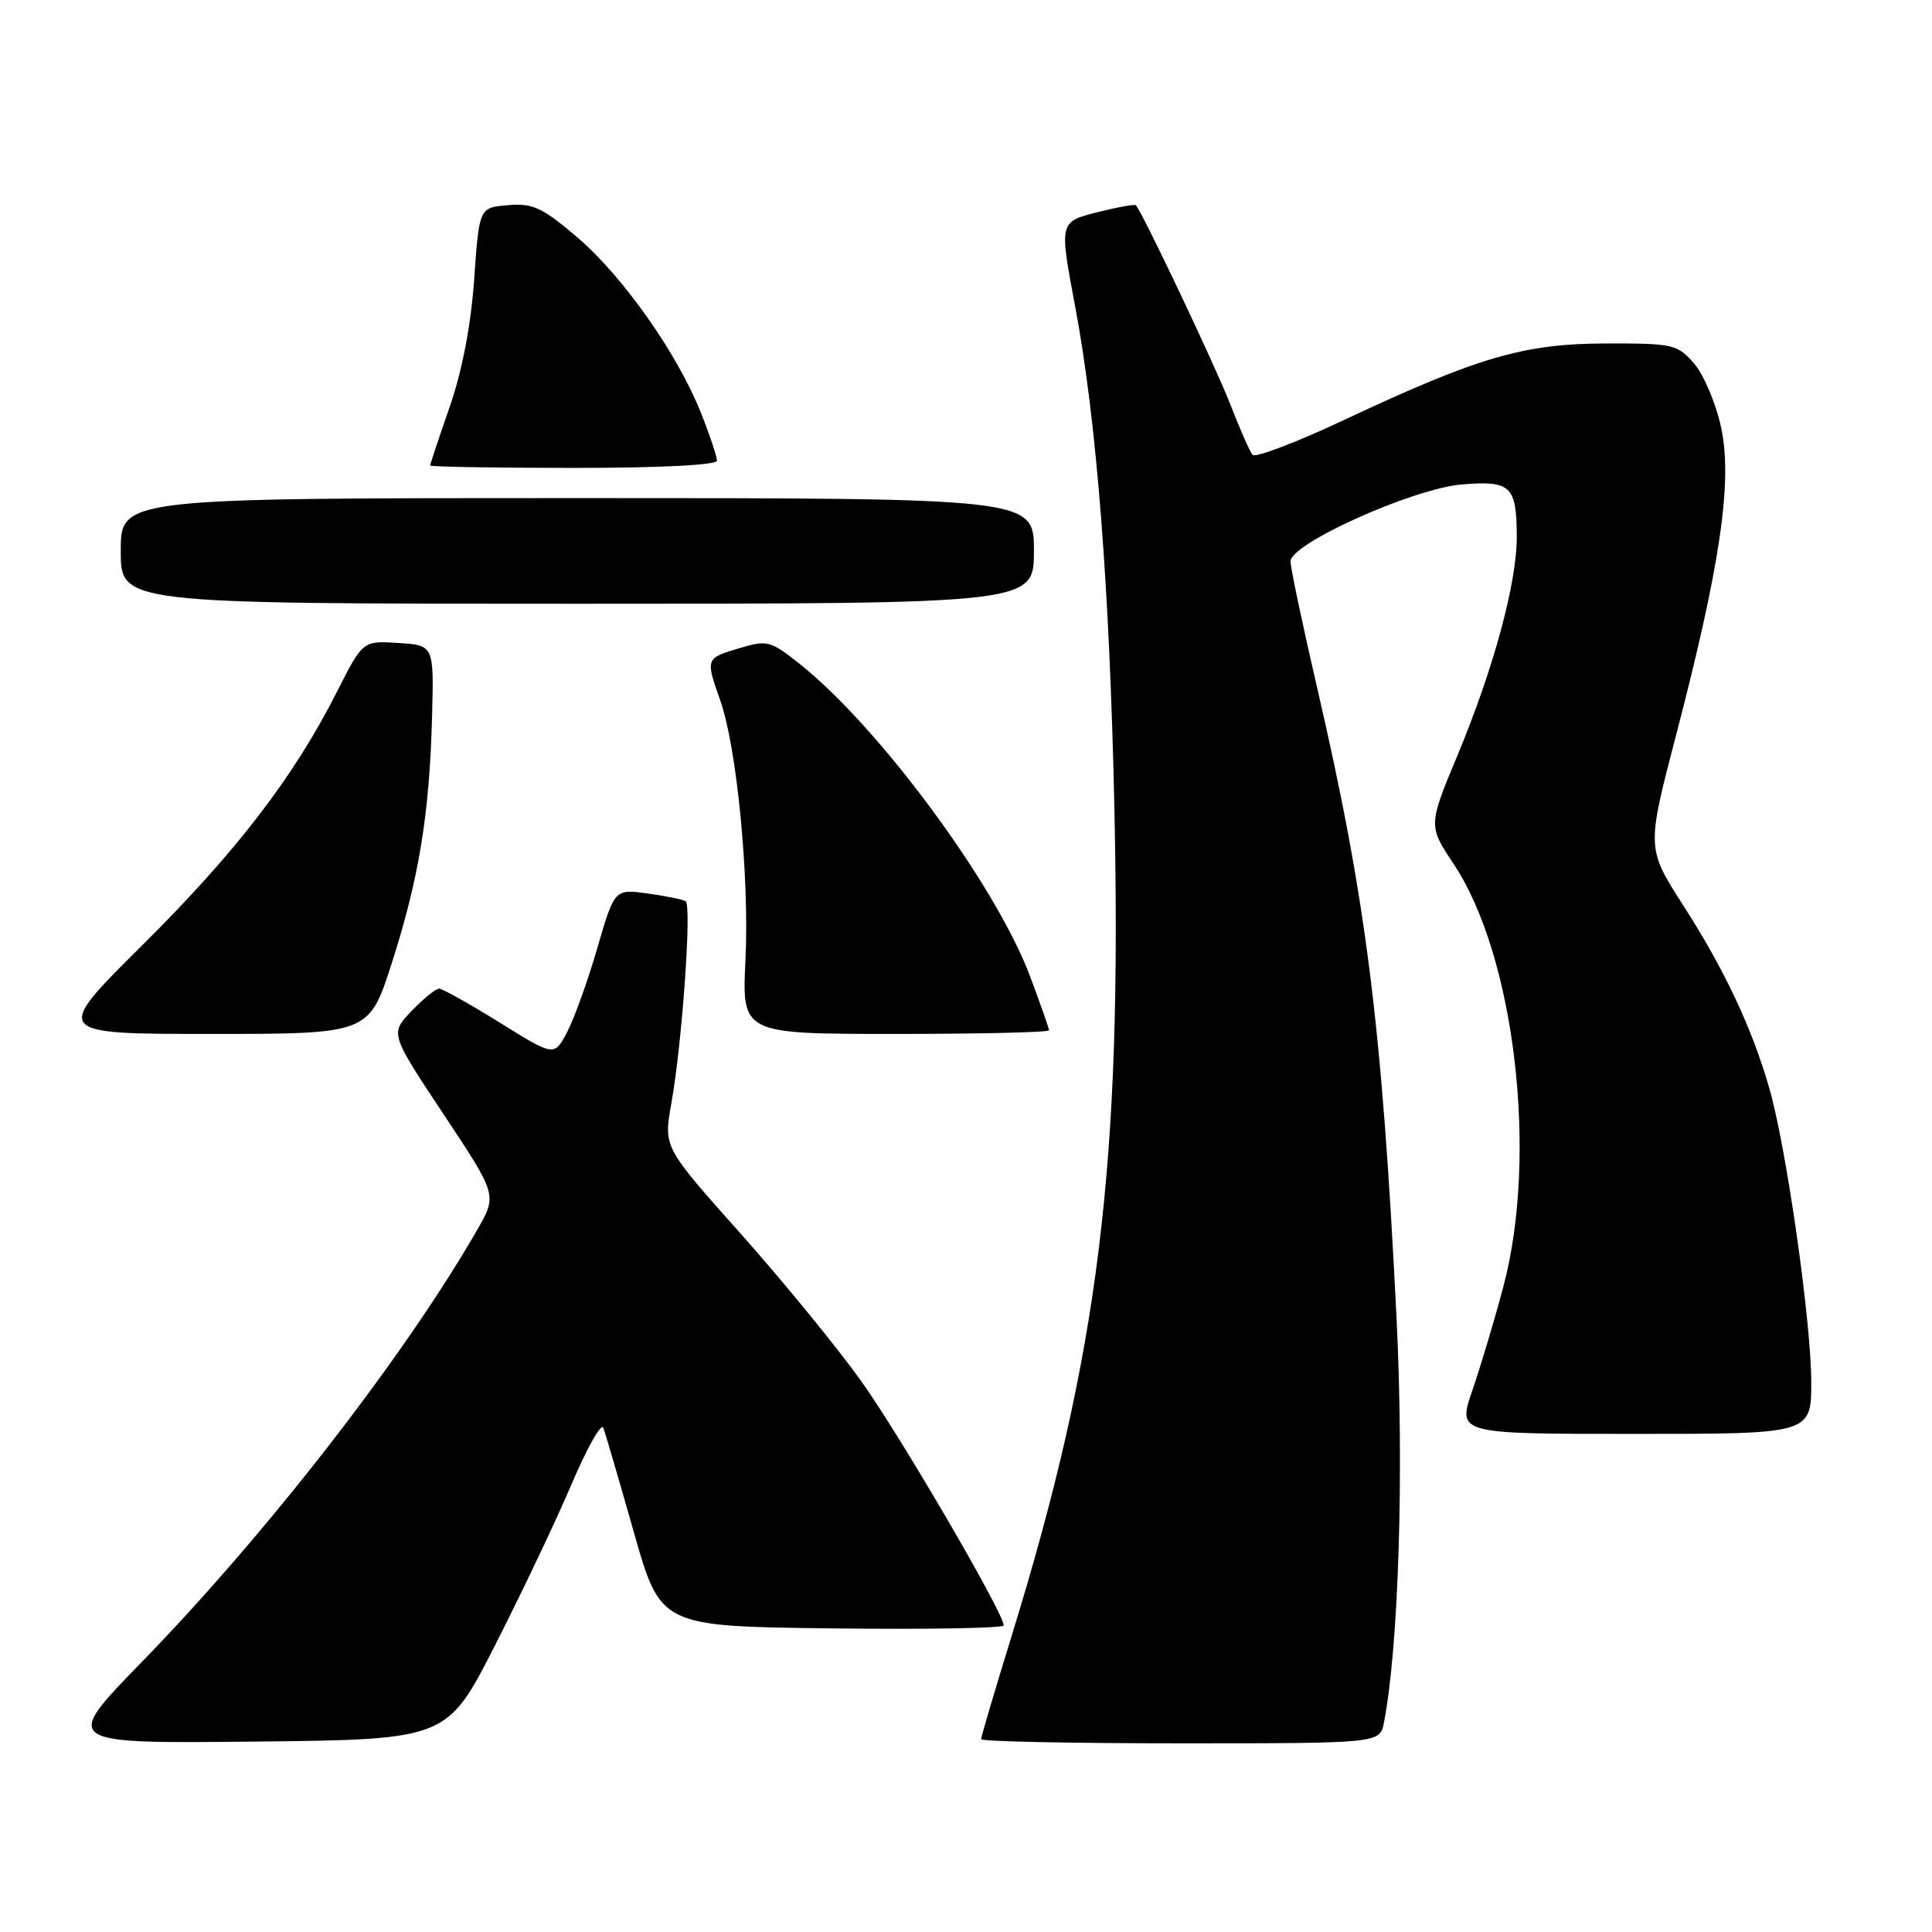 <?xml version="1.0" encoding="UTF-8" standalone="no"?>
<!DOCTYPE svg PUBLIC "-//W3C//DTD SVG 1.1//EN" "http://www.w3.org/Graphics/SVG/1.1/DTD/svg11.dtd" >
<svg xmlns="http://www.w3.org/2000/svg" xmlns:xlink="http://www.w3.org/1999/xlink" version="1.1" viewBox="0 0 256 256">
 <g >
 <path fill="currentColor"
d=" M 65.60 218.00 C 69.10 211.12 73.66 201.54 75.72 196.70 C 77.78 191.86 79.68 188.48 79.95 189.20 C 80.21 189.91 82.03 196.12 83.98 203.00 C 87.53 215.50 87.53 215.50 110.26 215.77 C 122.77 215.92 133.00 215.74 133.00 215.38 C 133.00 213.74 119.29 190.24 114.09 182.97 C 110.91 178.52 103.72 169.73 98.12 163.44 C 87.92 152.00 87.92 152.00 88.95 146.25 C 90.39 138.21 91.68 119.92 90.85 119.41 C 90.48 119.18 88.20 118.72 85.80 118.39 C 81.43 117.79 81.43 117.79 79.14 125.64 C 77.89 129.96 76.09 134.96 75.15 136.75 C 73.45 140.00 73.45 140.00 66.22 135.50 C 62.24 133.03 58.62 131.00 58.18 131.00 C 57.74 131.00 56.09 132.34 54.53 133.97 C 51.68 136.95 51.68 136.95 58.78 147.65 C 65.88 158.35 65.88 158.35 63.25 162.93 C 53.63 179.67 35.38 203.18 18.74 220.27 C 8.26 231.03 8.26 231.03 33.74 230.77 C 59.23 230.50 59.23 230.50 65.60 218.00 Z  M 183.38 228.25 C 185.34 218.16 186.06 194.91 185.04 174.47 C 183.11 135.68 181.03 119.22 174.54 91.19 C 172.59 82.77 171.00 75.21 171.00 74.39 C 171.00 72.02 187.24 64.73 193.72 64.19 C 200.18 63.65 200.96 64.39 200.98 71.06 C 201.01 77.18 197.94 88.50 193.17 99.98 C 189.24 109.40 189.24 109.40 192.63 114.50 C 200.73 126.70 203.83 153.10 199.20 170.50 C 198.03 174.90 196.18 181.09 195.09 184.25 C 193.11 190.00 193.11 190.00 216.55 190.00 C 240.00 190.00 240.00 190.00 240.00 183.12 C 240.00 175.14 236.69 151.95 234.43 144.15 C 232.13 136.18 228.51 128.49 223.05 119.99 C 218.18 112.39 218.18 112.39 222.07 97.48 C 227.95 74.94 229.58 63.84 228.07 56.71 C 227.40 53.53 225.79 49.71 224.51 48.21 C 222.27 45.62 221.76 45.50 212.83 45.51 C 201.92 45.53 195.87 47.30 178.07 55.66 C 171.78 58.62 166.34 60.69 165.97 60.27 C 165.61 59.85 164.27 56.80 162.99 53.50 C 161.07 48.56 151.43 28.23 150.51 27.20 C 150.36 27.04 148.16 27.43 145.62 28.07 C 140.31 29.41 140.34 29.27 142.47 40.64 C 145.31 55.78 147.03 77.75 147.66 107.00 C 148.69 154.43 145.62 179.21 134.07 216.70 C 131.83 223.96 130.00 230.15 130.00 230.45 C 130.00 230.75 141.89 231.00 156.42 231.00 C 182.84 231.00 182.84 231.00 183.38 228.25 Z  M 51.94 127.53 C 55.53 116.31 56.90 107.91 57.25 95.00 C 57.50 85.50 57.50 85.50 52.79 85.20 C 48.08 84.89 48.08 84.89 44.63 91.70 C 38.90 103.01 31.30 112.89 18.85 125.25 C 7.01 137.00 7.01 137.00 27.96 137.00 C 48.91 137.00 48.91 137.00 51.94 127.53 Z  M 139.00 136.52 C 139.00 136.26 137.86 133.02 136.47 129.32 C 131.91 117.21 116.46 96.29 105.90 87.92 C 102.07 84.89 101.66 84.78 97.93 85.90 C 93.48 87.23 93.48 87.26 95.44 92.82 C 97.64 99.05 99.30 116.22 98.78 127.17 C 98.30 137.00 98.30 137.00 118.65 137.00 C 129.84 137.00 139.00 136.79 139.00 136.52 Z  M 137.00 73.00 C 137.00 66.00 137.00 66.00 76.50 66.00 C 16.00 66.00 16.00 66.00 16.00 73.00 C 16.00 80.00 16.00 80.00 76.50 80.00 C 137.00 80.00 137.00 80.00 137.00 73.00 Z  M 95.00 61.04 C 95.00 60.51 94.07 57.70 92.92 54.81 C 89.83 46.96 82.58 36.65 76.51 31.46 C 71.85 27.49 70.62 26.91 67.32 27.19 C 63.50 27.50 63.50 27.50 62.83 37.00 C 62.40 43.13 61.24 49.14 59.58 53.93 C 58.16 58.01 57.00 61.50 57.00 61.68 C 57.00 61.85 65.55 62.00 76.00 62.00 C 87.51 62.00 95.00 61.62 95.00 61.04 Z "/>
</g>
</svg>